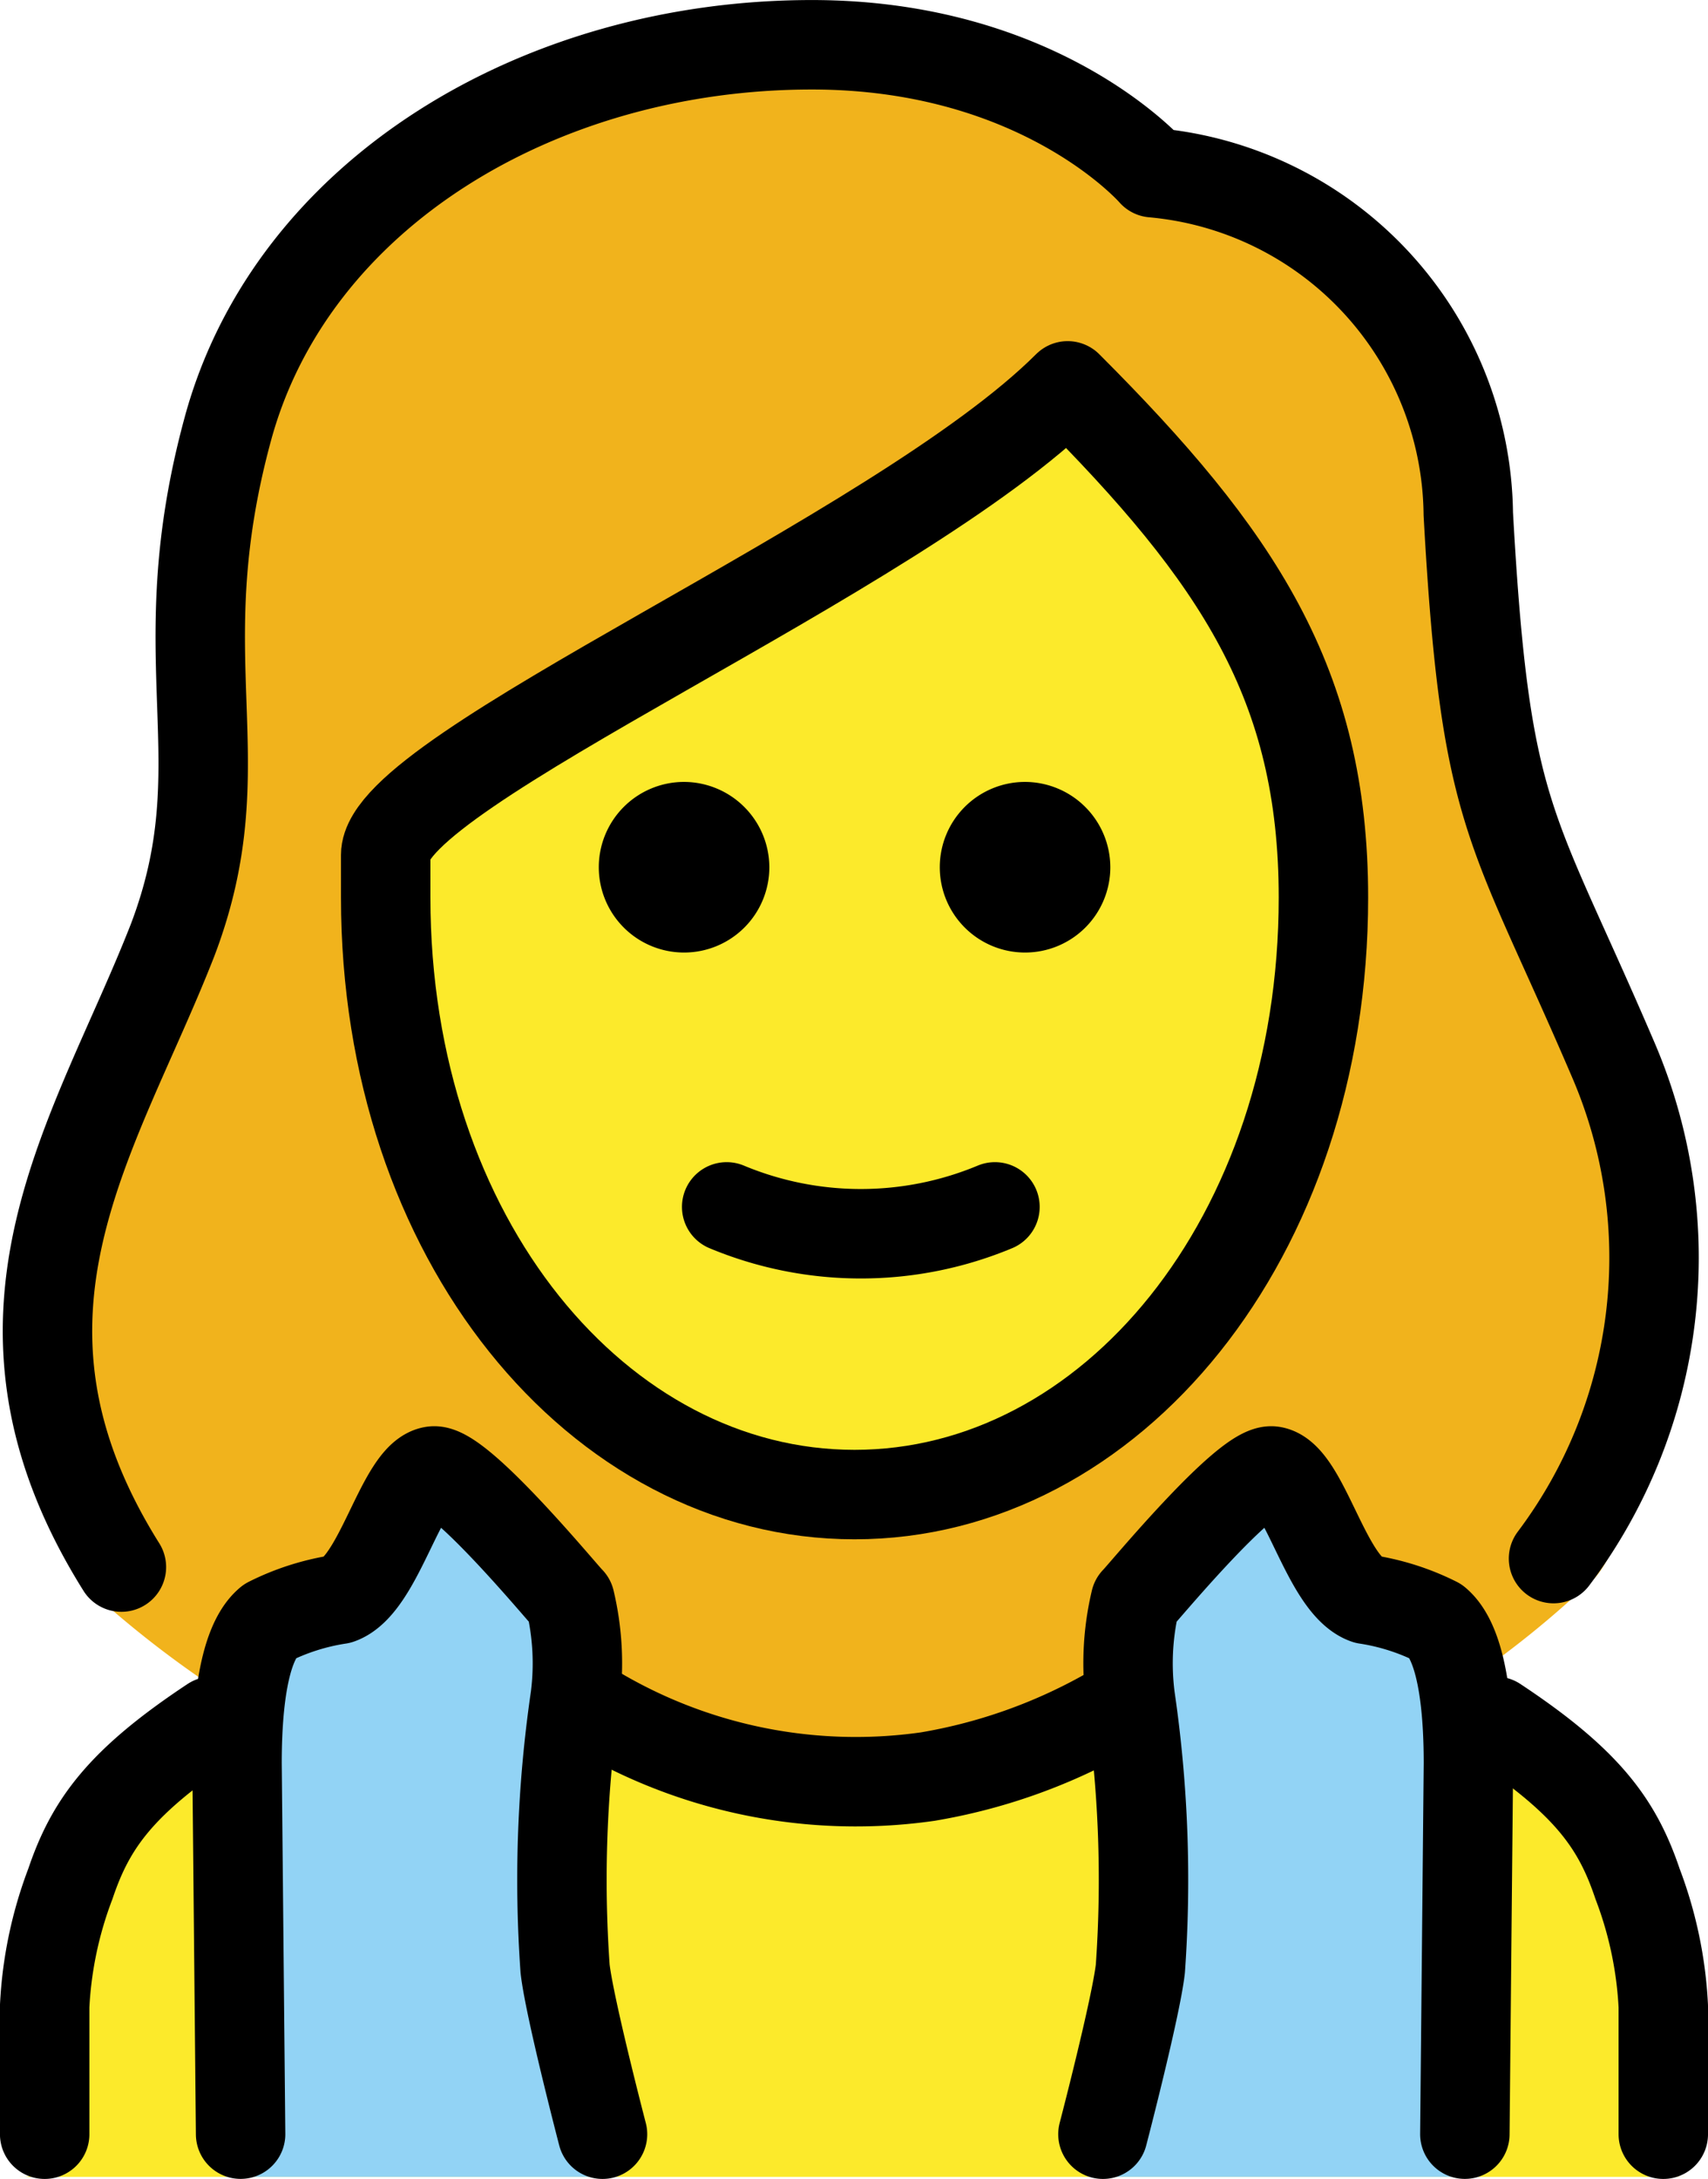 <?xml version="1.0" encoding="UTF-8" standalone="no"?>
<svg
   id="emoji"
   viewBox="0 0 38.199 48.71"
   version="1.1"
   sodipodi:docname="1f9d6-200d-2640-fe0f.svg"
   width="38.199"
   height="48.71"
   xmlns:inkscape="http://www.inkscape.org/namespaces/inkscape"
   xmlns:sodipodi="http://sodipodi.sourceforge.net/DTD/sodipodi-0.dtd"
   xmlns="http://www.w3.org/2000/svg"
   xmlns:svg="http://www.w3.org/2000/svg">
  <defs
     id="defs15" />
  <sodipodi:namedview
     id="namedview15"
     pagecolor="#ffffff"
     bordercolor="#000000"
     borderopacity="0.25"
     inkscape:showpageshadow="2"
     inkscape:pageopacity="0.0"
     inkscape:pagecheckerboard="0"
     inkscape:deskcolor="#d1d1d1" />
  <g
     id="hair"
     transform="translate(-15.254,-9.52)">
    <path
       fill="#f1b31c"
       d="m 21.218,47.98 a 23.37,23.37 0 0 1 -3.751,-2.726 c 0.099,-0.024 -2.427,-9.226 1.137,-13.352 a 5.045,5.045 0 0 0 1.049,-2.002 13.024,13.024 0 0 0 0.763,-5.72 20.423,20.423 0 0 1 0.572,-5.91 c 1.239,-4.576 6.196,-7.817 12.107,-7.817 a 9.265,9.265 0 0 1 6.864,2.574 0.866,0.866 0 0 0 0.667,0.286 c 3.527,0.286 7.15,3.241 7.15,6.768 0.286,5.72 0.763,6.864 2.192,10.009 0.167,0.376 0.334,0.732 0.5,1.088 l 0.143,0.303 c 0.167,0.355 0.334,0.712 0.5,1.088 2.574,4.48 0.763,11.725 -0.381,12.393 a 21.699,21.699 0 0 1 -3.037,2.384 l -0.134,-1.521 -3.38,-2.871 c 0,0 -3.444,0.432 -3.444,4.722 l -0.008,2.755 a 26.323,26.323 0 0 1 -12.487,0.293 l -0.008,-3.048 c 0,-4.29 -3.444,-4.722 -3.444,-4.722 l -3.38,2.871 z M 17.466,45.254 17.46,45.247 Z m 7.143,-17.166 v 0.953 c 0,7.245 4.385,12.964 10.009,12.964 5.624,0 10.009,-5.72 10.009,-12.965 0,-4.48 -1.716,-7.15 -5.052,-10.581 a 57.302,57.302 0 0 1 -8.579,5.529 c -2.478,1.335 -6.006,3.336 -6.387,4.099 z"
       id="path1" />
  </g>
  <g
     id="skin"
     transform="translate(-15.254,-9.52)">
    <path
       fill="#fcea2b"
       d="m 24.452,28.156 v 0.953 c 0,7.245 4.385,12.964 10.009,12.964 5.624,0 10.009,-5.72 10.009,-12.964 0,-4.48 -1.716,-7.149 -5.052,-10.581 a 57.31,57.31 0 0 1 -8.579,5.529 C 28.36,25.391 24.833,27.393 24.452,28.156 Z"
       id="path2" />
    <path
       fill="#fcea2b"
       d="m 52.954,58.184 a 0.901,0.901 0 0 1 -0.953,-0.953 v -2.86 c 0,-4.29 -4.29,-8.389 -8.293,-8.579 -5.91,4.766 -11.916,4.766 -17.826,0 -4.004,0.191 -9.247,4.29 -9.247,8.579 v 2.86 a 0.901,0.901 0 0 1 -0.953,0.953"
       id="path3" />
  </g>
  <g
     id="color"
     transform="translate(-15.254,-9.52)">
    <path
       fill="#92d3f5"
       d="m 29,58.184 c 0,0 -0.909,-3.607 -0.909,-4.179 l -0.016,-6.263 c 0,-4.29 -3.444,-4.722 -3.444,-4.722 l -3.38,2.871 -0.734,8.355 0.13,3.937 z"
       id="path4" />
    <path
       fill="#92d3f5"
       d="m 39.651,58.184 c 0,0 0.909,-3.607 0.909,-4.179 l 0.016,-6.263 c 0,-4.29 3.444,-4.722 3.444,-4.722 l 3.38,2.871 0.734,8.355 -0.13,3.937 z"
       id="path5" />
  </g>
  <g
     id="line"
     transform="translate(-15.254,-9.52)">
    <path
       fill="none"
       stroke="#000000"
       stroke-linecap="round"
       stroke-linejoin="round"
       stroke-width="2"
       d="m 20.635,57.229 -0.08,-8.291 c 0,-0.955 0.078,-2.634 0.713,-3.164 a 5.278,5.278 0 0 1 1.573,-0.501 c 0.901,-0.315 1.384,-2.764 2.098,-2.868 0.579,-0.085 2.921,2.764 3.064,2.9 a 6.032,6.032 0 0 1 0.115,2.168 28.117,28.117 0 0 0 -0.226,6.056 c 0.1,0.879 0.837,3.701 0.837,3.701"
       id="path6" />
    <path
       fill="none"
       stroke="#000000"
       stroke-linecap="round"
       stroke-linejoin="round"
       stroke-width="2"
       d="m 48.015,57.229 0.08,-8.291 c 0,-0.955 -0.078,-2.634 -0.713,-3.164 A 5.278,5.278 0 0 0 45.809,45.273 c -0.901,-0.315 -1.384,-2.764 -2.098,-2.868 -0.579,-0.085 -2.921,2.764 -3.064,2.9 a 6.032,6.032 0 0 0 -0.115,2.168 28.117,28.117 0 0 1 0.226,6.056 c -0.1,0.879 -0.837,3.701 -0.837,3.701"
       id="path7" />
    <path
       fill="none"
       stroke="#000000"
       stroke-linecap="round"
       stroke-linejoin="round"
       stroke-width="2"
       d="m 31.506,36.5 a 7.796,7.796 0 0 0 6,0"
       id="path8" />
    <path
       fill="#000000"
       d="M 40.086,28.907 A 1.907,1.907 0 1 1 38.179,27 a 1.912,1.912 0 0 1 1.907,1.907"
       id="path9" />
    <path
       fill="#000000"
       d="M 32.46,28.907 A 1.907,1.907 0 1 1 30.553,27 1.912,1.912 0 0 1 32.46,28.907"
       id="path10" />
    <path
       fill="none"
       stroke="#000000"
       stroke-linejoin="round"
       stroke-width="2"
       d="m 23.88,29.585 c 0,7.626 4.766,13.346 10.486,13.346 5.72,0 10.486,-5.72 10.486,-13.346 0,-4.766 -1.907,-7.626 -5.72,-11.439 -3.813,3.813 -15.252,8.58 -15.252,10.486 z"
       id="path11" />
    <path
       fill="none"
       stroke="#000000"
       stroke-linecap="round"
       stroke-linejoin="round"
       stroke-width="2"
       d="M 28.221,47.532 A 11.388,11.388 0 0 0 36,49.236 v 0 a 12.336,12.336 0 0 0 3.967,-1.394"
       id="path12" />
    <path
       fill="none"
       stroke="#000000"
       stroke-linecap="round"
       stroke-linejoin="round"
       stroke-width="2"
       d="m 16.253,57.23 v -2.86 a 8.921,8.921 0 0 1 0.575,-2.737 C 17.276,50.306 17.936,49.366 20,48"
       id="path13" />
    <path
       fill="none"
       stroke="#000000"
       stroke-linecap="round"
       stroke-linejoin="round"
       stroke-width="2"
       d="m 17.969,44.552 c -3.527,-5.624 -0.572,-9.628 1.144,-14.013 1.525,-4.004 -0.191,-6.196 1.239,-11.439 1.43,-5.243 6.959,-8.579 13.06,-8.579 5.148,0 7.626,2.86 7.626,2.86 a 7.744,7.744 0 0 1 7.054,7.626 c 0.381,6.864 0.953,6.864 3.241,12.202 a 11.187,11.187 0 0 1 -1.335,11.153"
       id="path14" />
    <path
       fill="none"
       stroke="#000000"
       stroke-linecap="round"
       stroke-linejoin="round"
       stroke-width="2"
       d="M 52.453,57.23 V 54.37 A 8.921,8.921 0 0 0 51.877,51.633 C 51.43,50.306 50.77,49.366 48.706,48"
       id="path15" />
  </g>
</svg>
